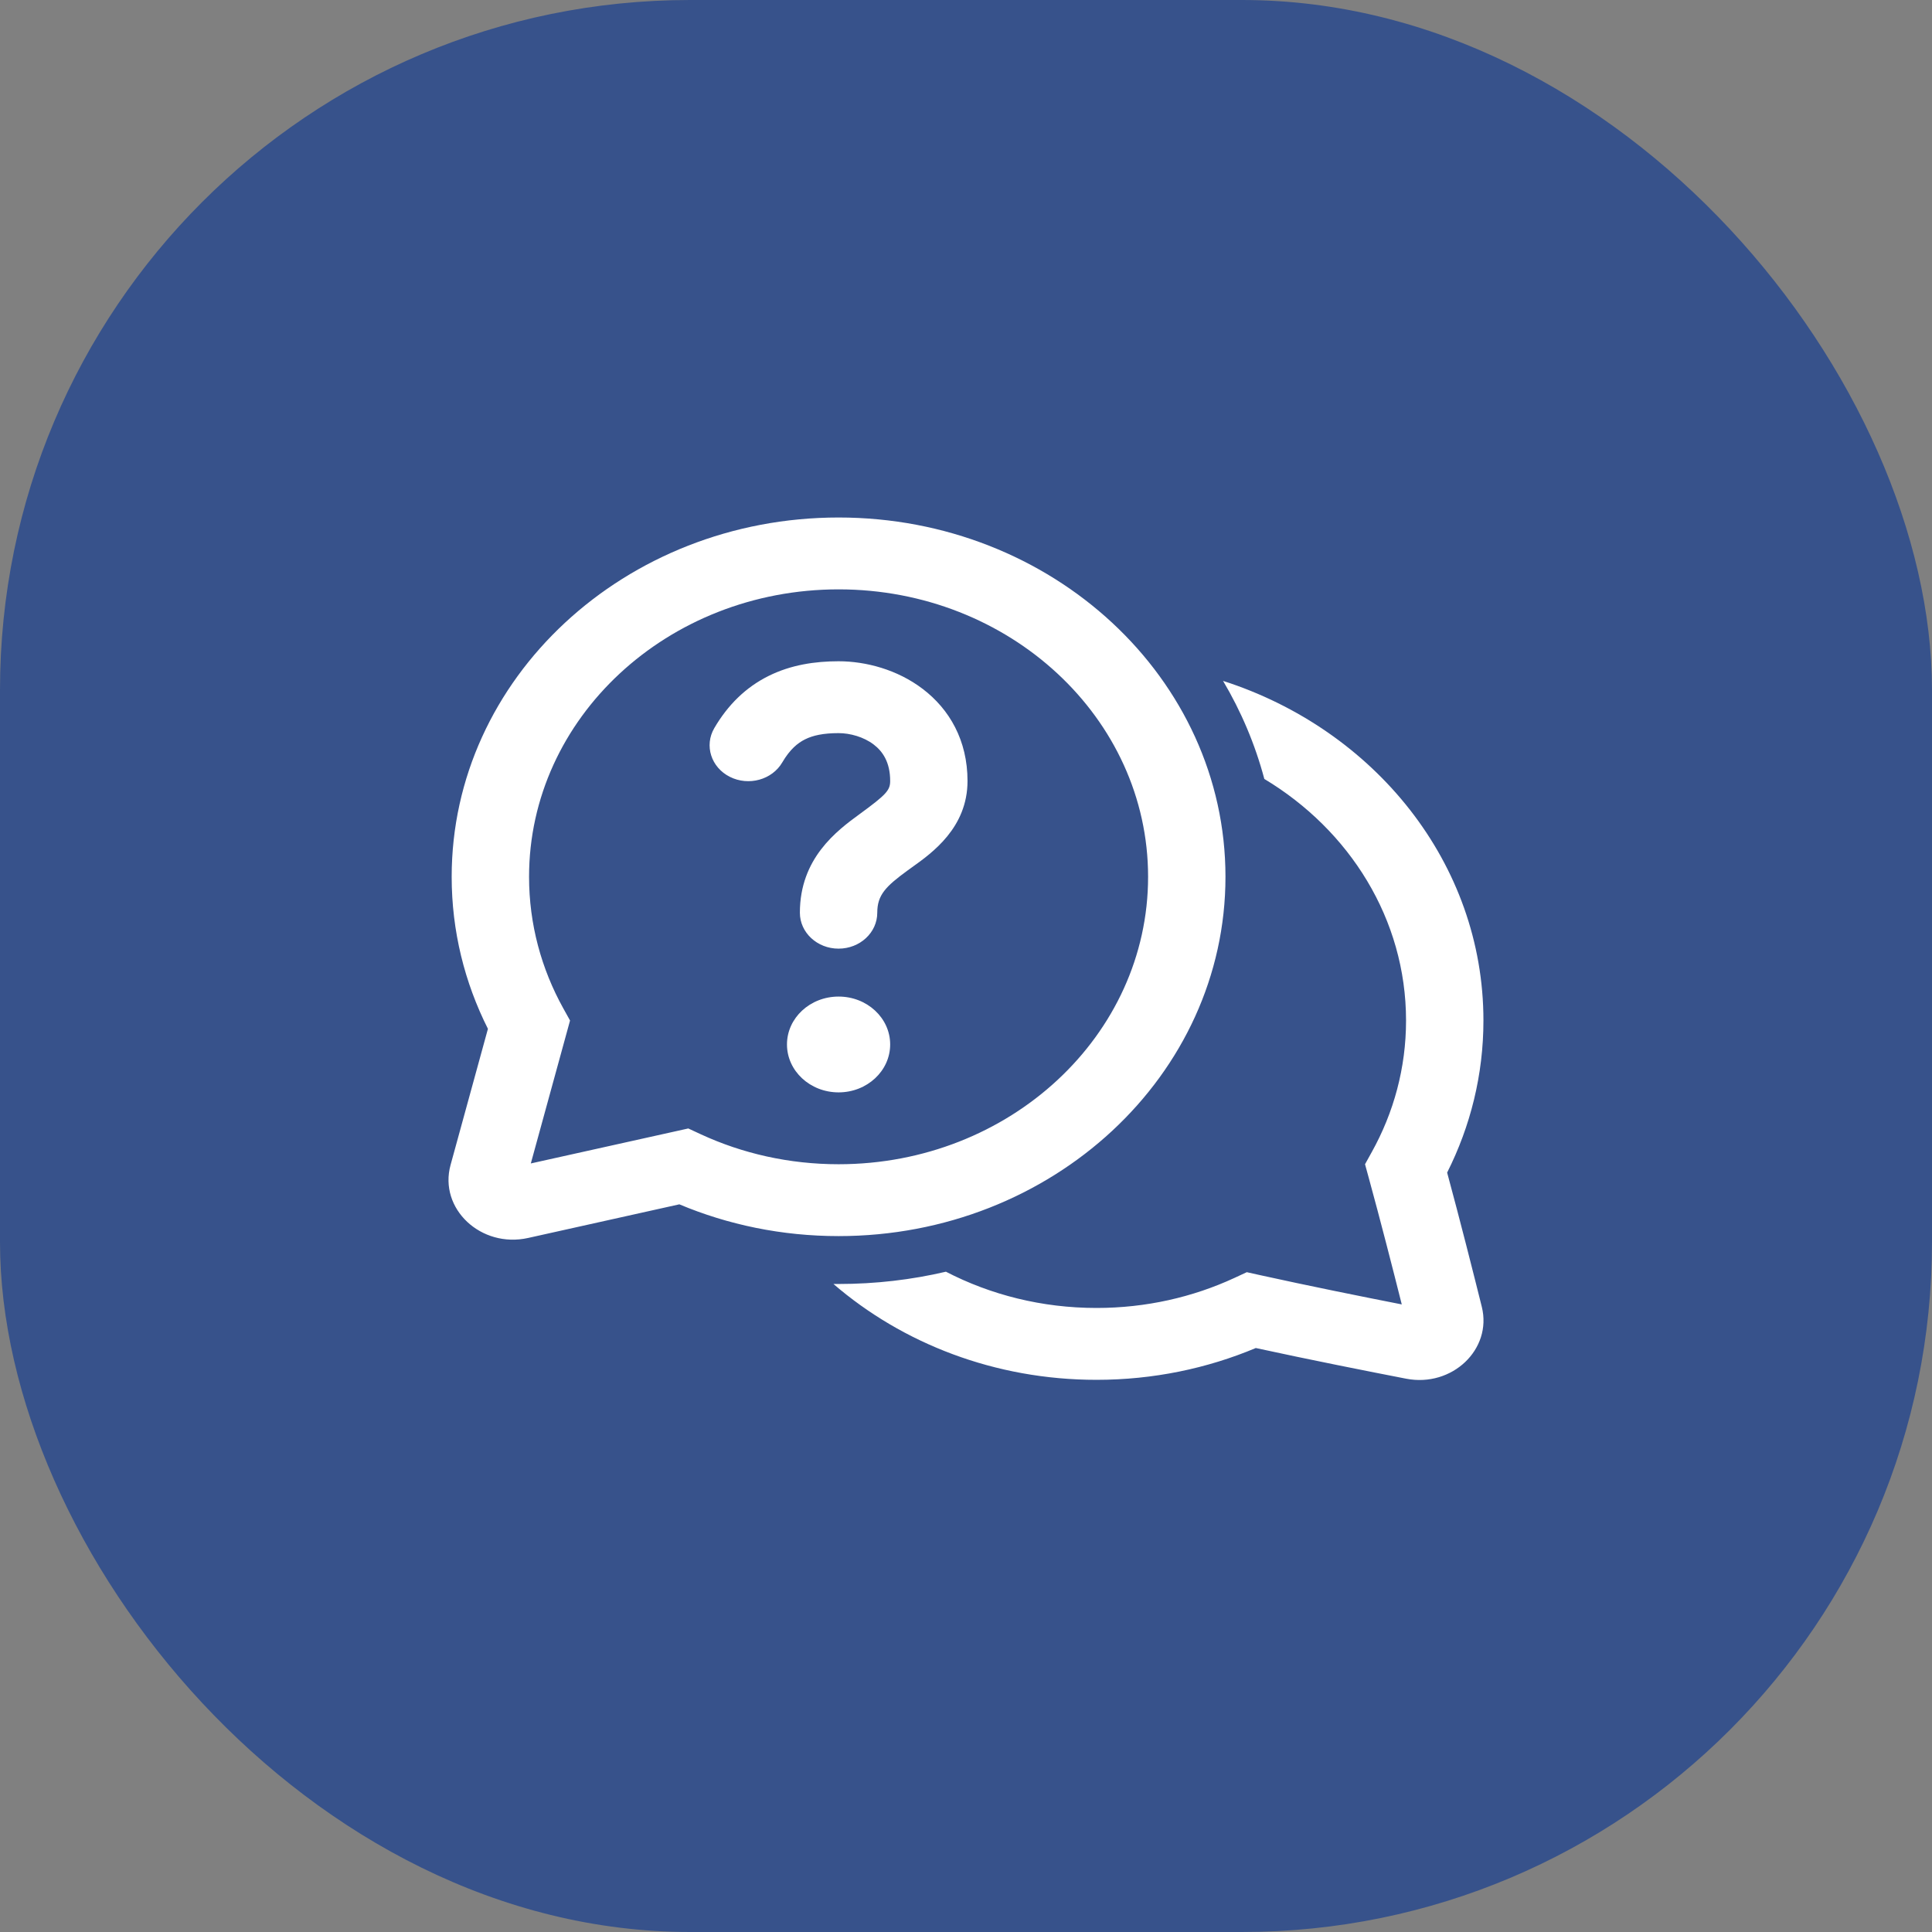 <svg width="56" height="56" viewBox="0 0 56 56" fill="none" xmlns="http://www.w3.org/2000/svg">
  <rect x="0" y="0" width="56" height="56" fill="#808080" stroke="none"/>
  <rect width="56" height="56" rx="20" fill="#37528B"/>
  <path d="M22.279 19.592C22.928 19.27 23.626 19.167 24.306 19.167C25.093 19.167 26.008 19.407 26.746 19.969C27.519 20.557 28.044 21.459 28.044 22.637C28.044 23.991 27.015 24.725 26.434 25.139C26.389 25.172 26.347 25.202 26.308 25.23C25.673 25.694 25.428 25.941 25.428 26.456C25.428 27.031 24.926 27.497 24.306 27.497C23.687 27.497 23.185 27.031 23.185 26.456C23.185 24.881 24.248 24.084 24.922 23.593C25.689 23.032 25.802 22.908 25.802 22.637C25.802 22.086 25.579 21.774 25.324 21.58C25.035 21.36 24.641 21.25 24.306 21.25C23.865 21.25 23.561 21.317 23.336 21.43C23.121 21.536 22.894 21.723 22.675 22.098C22.38 22.603 21.7 22.791 21.155 22.517C20.611 22.243 20.409 21.61 20.704 21.105C21.098 20.43 21.619 19.92 22.279 19.592ZM24.307 31.663C25.133 31.663 25.802 31.041 25.802 30.274C25.802 29.507 25.133 28.886 24.307 28.886C23.481 28.886 22.811 29.507 22.811 30.274C22.811 31.041 23.481 31.663 24.307 31.663ZM24.307 15C18.113 15 13.092 19.663 13.092 25.414C13.092 26.988 13.468 28.481 14.143 29.821C13.763 31.207 13.338 32.752 13.06 33.766C12.711 35.034 13.941 36.188 15.308 35.883C16.43 35.633 18.154 35.248 19.691 34.908C21.099 35.5 22.663 35.829 24.307 35.829C30.5 35.829 35.521 31.166 35.521 25.414C35.521 19.663 30.5 15 24.307 15ZM15.335 25.414C15.335 20.813 19.352 17.083 24.307 17.083C29.262 17.083 33.278 20.813 33.278 25.414C33.278 30.016 29.262 33.746 24.307 33.746C22.87 33.746 21.515 33.433 20.314 32.878L19.95 32.709L19.555 32.797C18.175 33.102 16.581 33.457 15.386 33.723C15.684 32.642 16.077 31.208 16.418 29.963L16.523 29.58L16.328 29.229C15.694 28.087 15.335 26.791 15.335 25.414ZM31.783 39.995C28.838 39.995 26.159 38.941 24.158 37.217C24.207 37.217 24.257 37.217 24.307 37.217C25.38 37.217 26.423 37.094 27.418 36.861C28.71 37.53 30.199 37.912 31.783 37.912C33.219 37.912 34.574 37.599 35.775 37.044L36.139 36.875L36.535 36.963C37.913 37.267 39.473 37.582 40.631 37.809C40.369 36.767 40.012 35.372 39.671 34.129L39.566 33.746L39.761 33.394C40.396 32.253 40.755 30.957 40.755 29.58C40.755 26.644 39.119 24.062 36.647 22.578C36.38 21.574 35.975 20.62 35.451 19.736C39.843 21.147 42.998 25.021 42.998 29.58C42.998 31.154 42.621 32.648 41.946 33.988C42.325 35.387 42.708 36.903 42.951 37.88C43.256 39.109 42.091 40.221 40.757 39.962C39.669 39.751 37.961 39.413 36.4 39.073C34.991 39.665 33.427 39.995 31.783 39.995Z" fill="white"/>
</svg>
